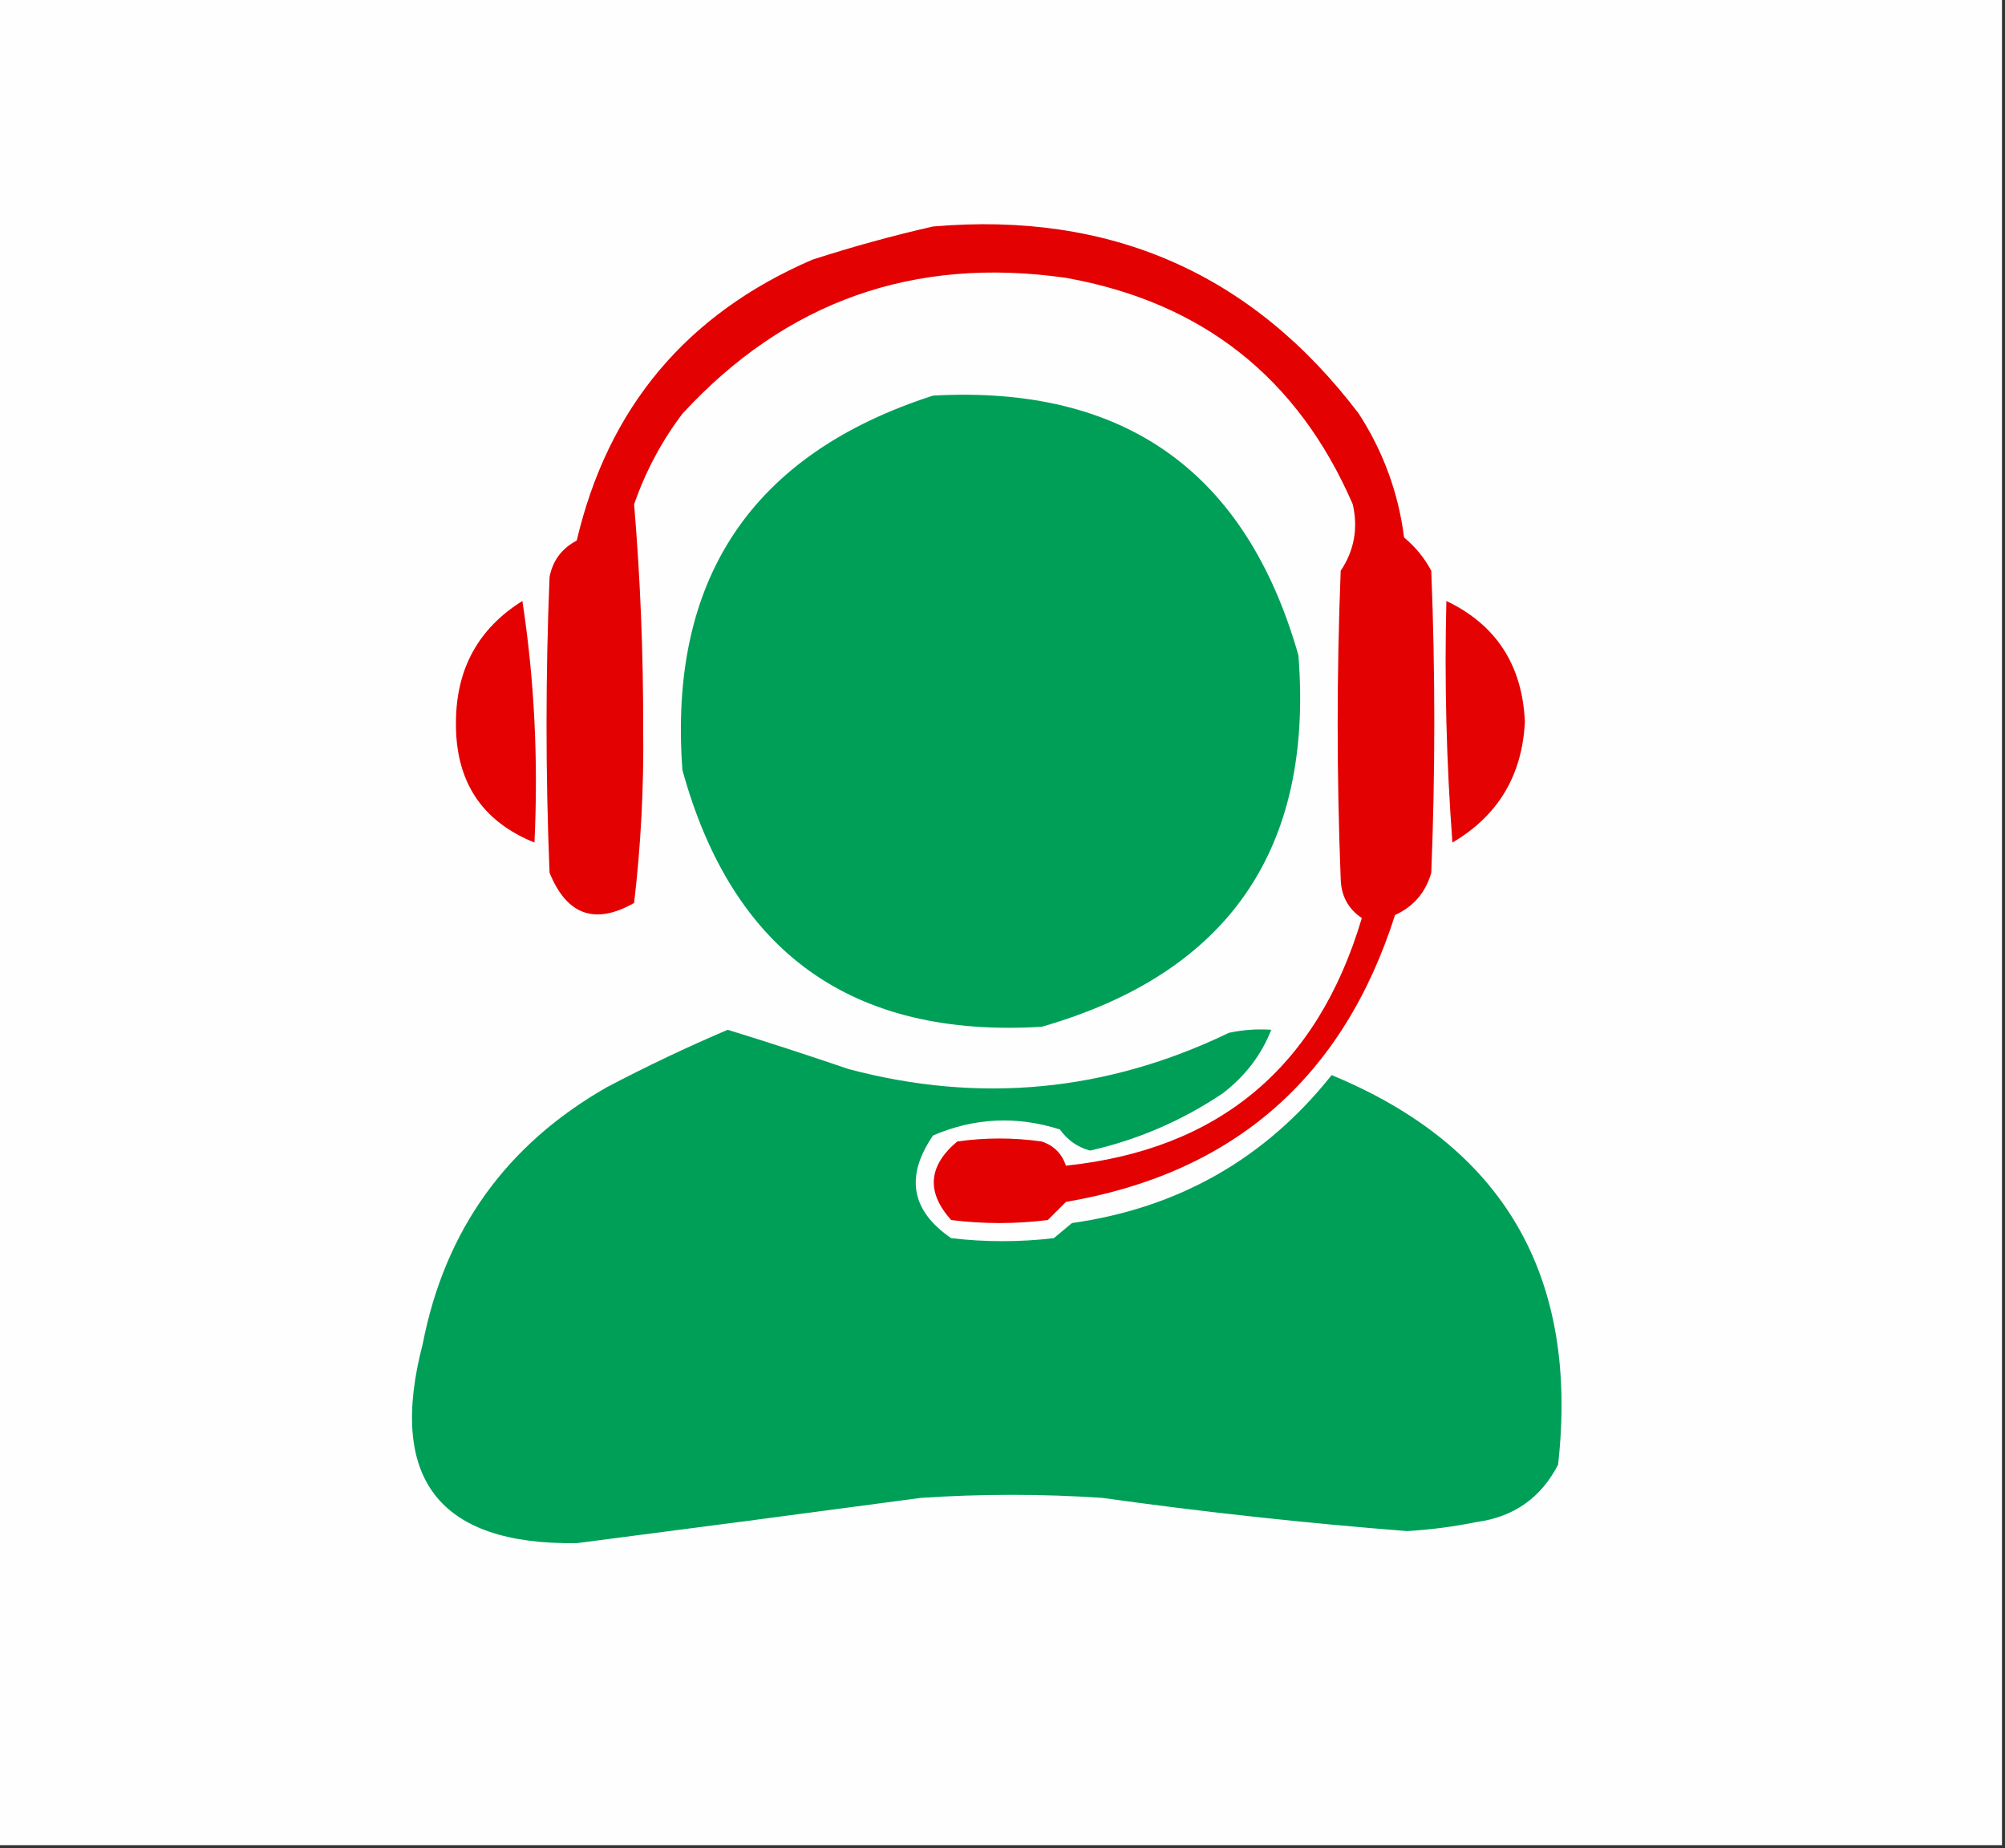 <?xml version="1.0" encoding="UTF-8"?>
<!DOCTYPE svg PUBLIC "-//W3C//DTD SVG 1.1//EN" "http://www.w3.org/Graphics/SVG/1.1/DTD/svg11.dtd">
<svg xmlns="http://www.w3.org/2000/svg" version="1.1" width="332px" height="306px" style="shape-rendering:geometricPrecision; text-rendering:geometricPrecision; image-rendering:optimizeQuality; fill-rule:evenodd; clip-rule:evenodd" xmlns:xlink="http://www.w3.org/1999/xlink">
<rect width="100%" height="100%" fill="#333333" stroke="none"/>
<g><path style="opacity:1" fill="#fefefe" d="M -0.5,-0.5 C 110.167,-0.5 220.833,-0.5 331.5,-0.5C 331.5,101.5 331.5,203.5 331.5,305.5C 220.833,305.5 110.167,305.5 -0.5,305.5C -0.5,203.5 -0.5,101.5 -0.5,-0.5 Z"/></g>
<g><path style="opacity:1" fill="#e40101" d="M 154.5,37.5 C 183.895,34.958 207.395,45.291 225,68.5C 229.057,74.777 231.557,81.611 232.5,89C 234.354,90.523 235.854,92.356 237,94.5C 237.667,111.167 237.667,127.833 237,144.5C 236.064,147.768 234.064,150.101 231,151.5C 222.399,178.441 204.233,194.274 176.5,199C 175.5,200 174.5,201 173.5,202C 168.167,202.667 162.833,202.667 157.5,202C 153.354,197.375 153.687,193.041 158.5,189C 163.167,188.333 167.833,188.333 172.5,189C 174.5,189.667 175.833,191 176.5,193C 201.839,190.345 218.172,176.678 225.5,152C 223.234,150.477 222.067,148.311 222,145.5C 221.333,128.5 221.333,111.5 222,94.5C 224.241,91.155 224.908,87.489 224,83.5C 214.916,62.531 199.082,50.031 176.5,46C 151.3,42.398 130.133,49.898 113,68.5C 109.555,73.055 106.888,78.055 105,83.5C 106.025,95.748 106.525,108.082 106.5,120.5C 106.628,130.237 106.128,139.904 105,149.5C 98.52,153.182 93.854,151.516 91,144.5C 90.333,128.167 90.333,111.833 91,95.5C 91.541,92.791 93.041,90.791 95.5,89.5C 100.672,67.49 113.672,51.99 134.5,43C 141.208,40.834 147.874,39.001 154.5,37.5 Z"/></g>
<g><path style="opacity:1" fill="#009f58" d="M 154.5,65.5 C 186.169,63.744 206.336,78.078 215,108.5C 217.53,140.623 203.363,161.123 172.5,170C 141.142,171.909 121.309,157.742 113,127.5C 110.65,95.838 124.483,75.172 154.5,65.5 Z"/></g>
<g><path style="opacity:1" fill="#e50101" d="M 86.5,99.5 C 88.481,112.458 89.148,125.791 88.5,139.5C 79.705,135.948 75.372,129.282 75.5,119.5C 75.55,110.725 79.217,104.058 86.5,99.5 Z"/></g>
<g><path style="opacity:1" fill="#e40202" d="M 239.5,99.5 C 247.746,103.449 252.08,110.116 252.5,119.5C 252.059,128.394 248.059,135.061 240.5,139.5C 239.501,126.183 239.167,112.85 239.5,99.5 Z"/></g>
<g><path style="opacity:1" fill="#009f58" d="M 120.5,170.5 C 127.151,172.55 133.818,174.717 140.5,177C 162.225,182.769 183.225,180.769 203.5,171C 205.81,170.503 208.143,170.337 210.5,170.5C 208.88,174.642 206.214,178.142 202.5,181C 195.764,185.534 188.431,188.701 180.5,190.5C 178.444,189.952 176.777,188.786 175.5,187C 168.334,184.727 161.334,185.06 154.5,188C 149.857,194.776 150.857,200.442 157.5,205C 163.167,205.667 168.833,205.667 174.5,205C 175.5,204.167 176.5,203.333 177.5,202.5C 195.181,199.999 209.515,191.832 220.5,178C 248.989,189.768 261.489,211.268 258,242.5C 255.16,248.004 250.66,251.171 244.5,252C 240.702,252.772 236.869,253.272 233,253.5C 216.111,252.179 199.277,250.346 182.5,248C 172.5,247.333 162.5,247.333 152.5,248C 133.504,250.547 114.504,253.047 95.5,255.5C 72.671,255.819 64.171,244.819 70,222.5C 73.662,203.679 83.829,189.512 100.5,180C 107.136,176.513 113.803,173.346 120.5,170.5 Z"/></g>
</svg>
